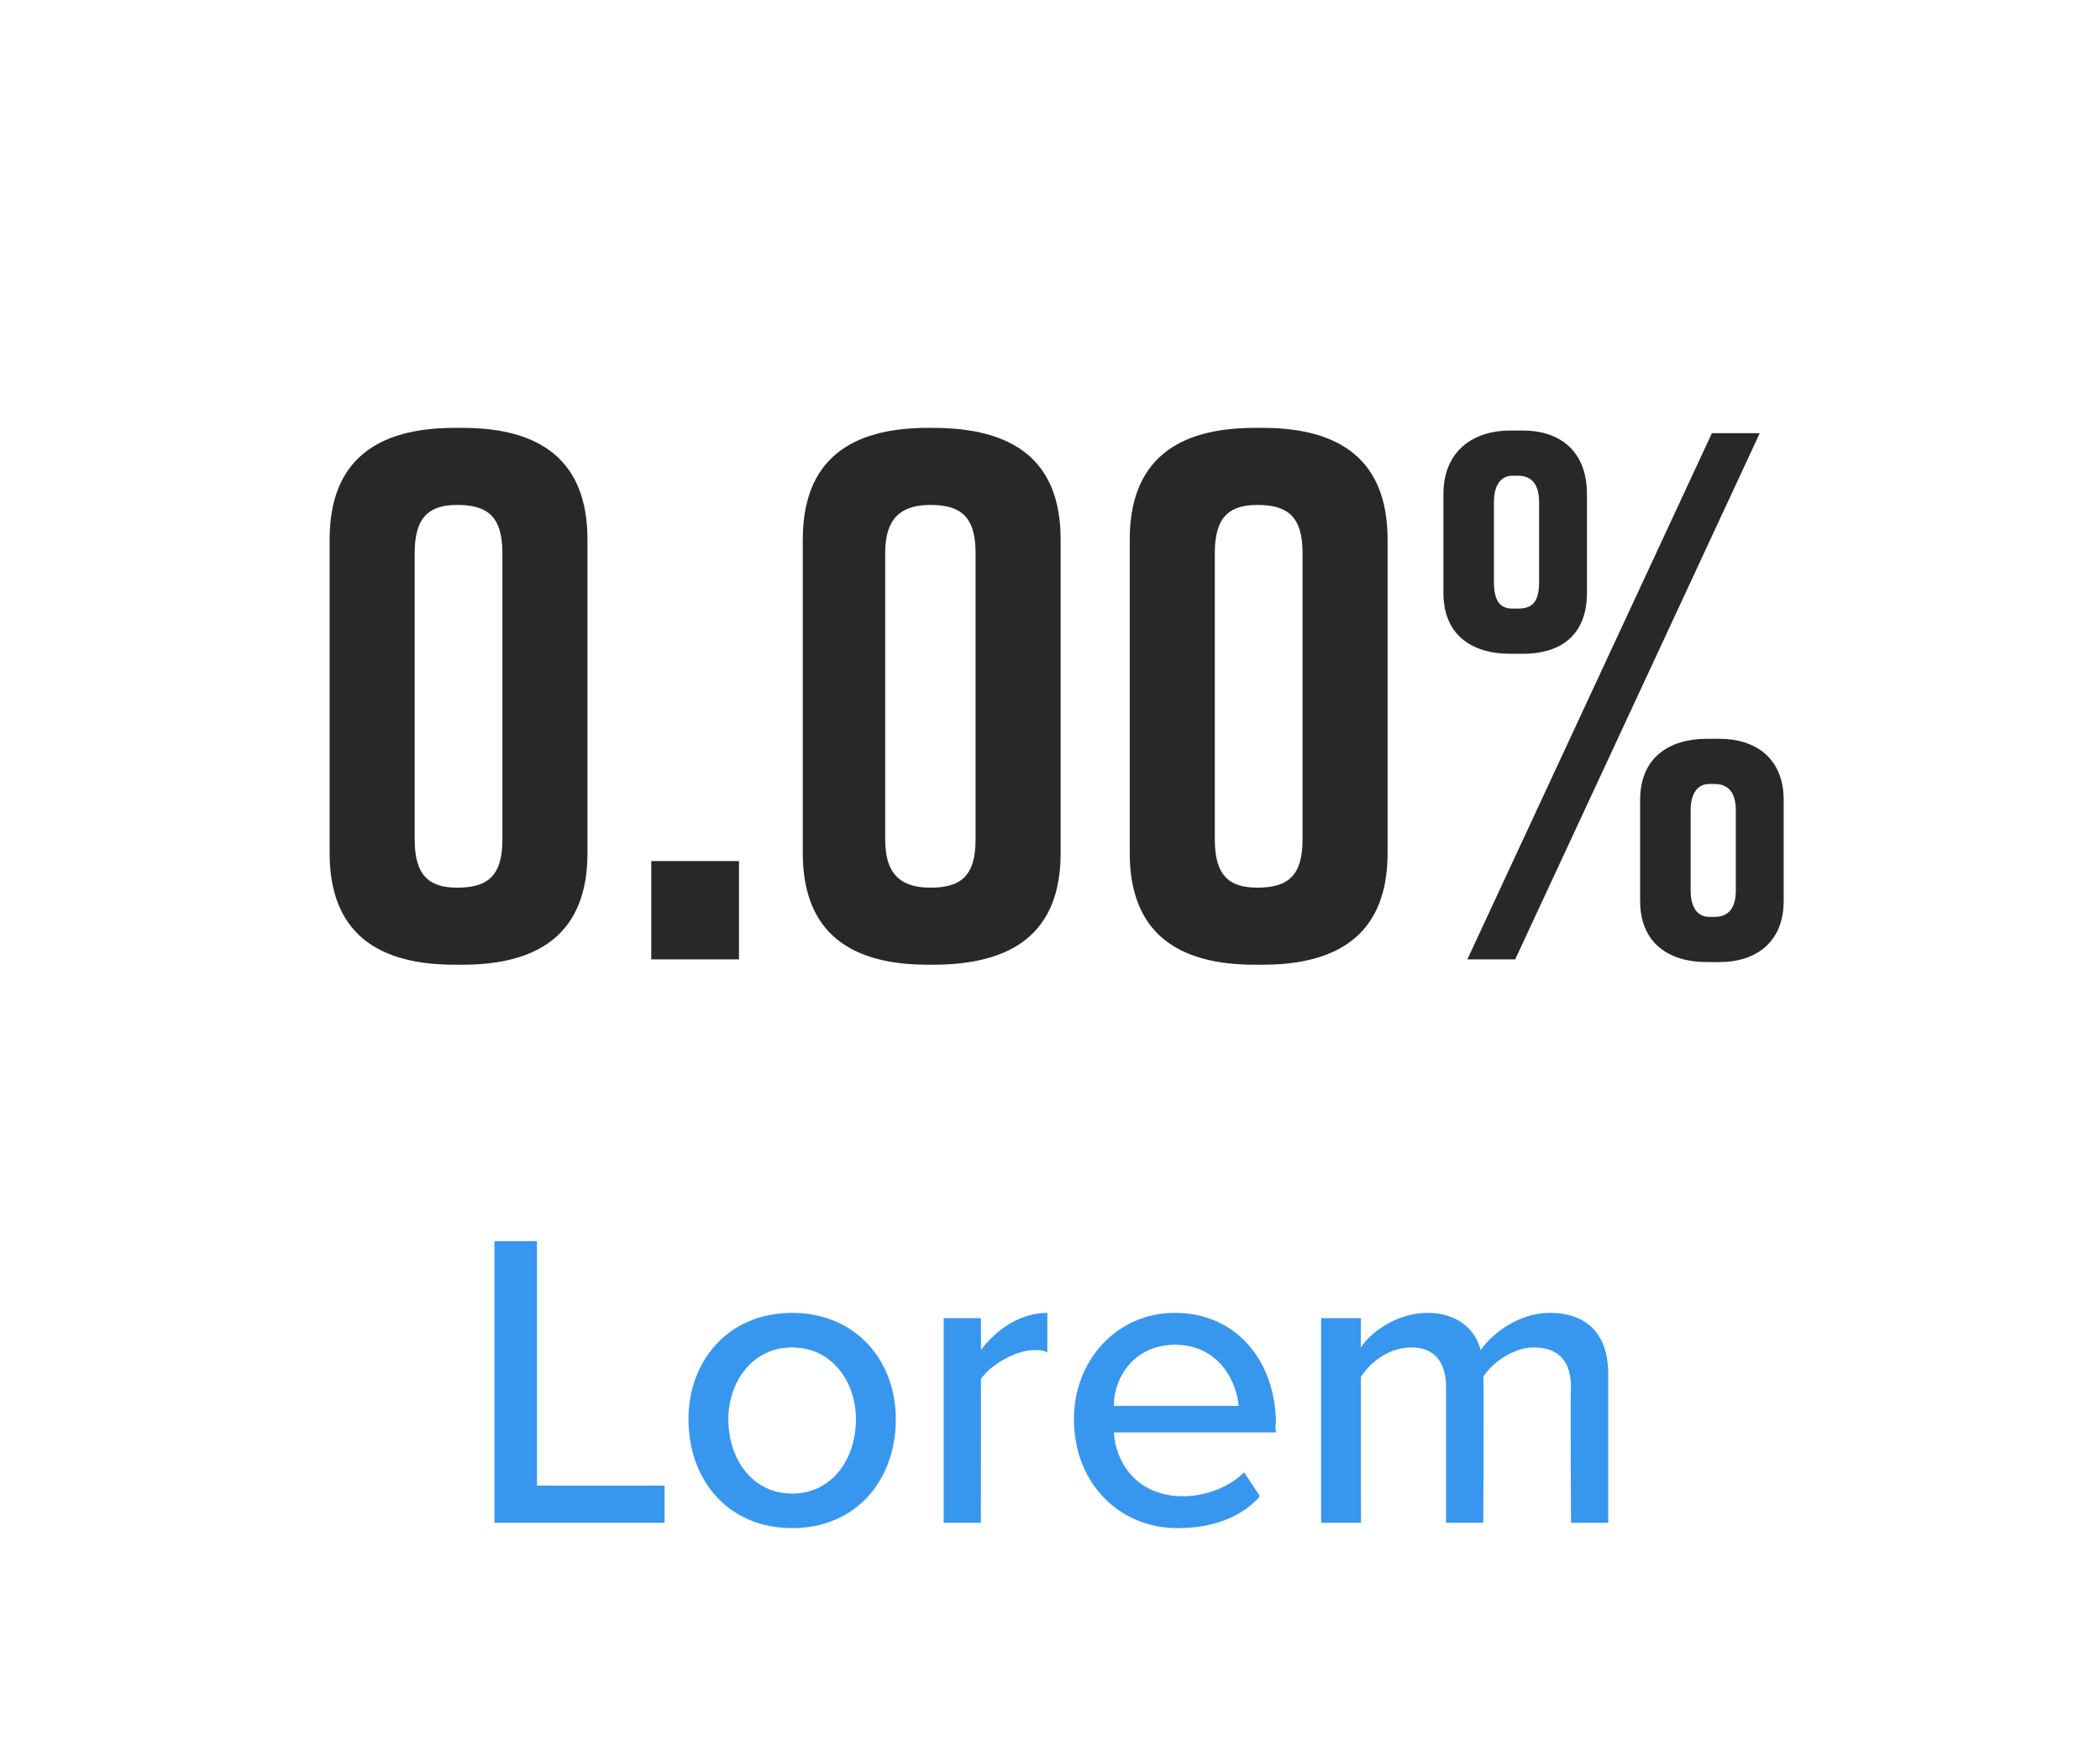 <?xml version="1.0" standalone="no"?>
<!DOCTYPE svg PUBLIC "-//W3C//DTD SVG 1.1//EN" "http://www.w3.org/Graphics/SVG/1.1/DTD/svg11.dtd">
<svg xmlns="http://www.w3.org/2000/svg" version="1.1" width="79px" height="65.9px" viewBox="0 -11 79 65.9" style="top:-11px">
  <desc>Agent 1</desc>
  <defs/>
  <g id="Polygon206567">
    <path d="M 18.6 35.7 L 20.2 35.7 L 20.2 44.9 L 25 44.9 L 25 46.3 L 18.6 46.3 L 18.6 35.7 Z M 25.9 42.4 C 25.9 40.2 27.4 38.4 29.8 38.4 C 32.2 38.4 33.7 40.2 33.7 42.4 C 33.7 44.7 32.2 46.5 29.8 46.5 C 27.4 46.5 25.9 44.7 25.9 42.4 Z M 32.2 42.4 C 32.2 41 31.3 39.7 29.8 39.7 C 28.3 39.7 27.4 41 27.4 42.4 C 27.4 43.9 28.3 45.2 29.8 45.2 C 31.3 45.2 32.2 43.9 32.2 42.4 Z M 35.5 38.6 L 36.9 38.6 C 36.9 38.6 36.91 39.77 36.9 39.8 C 37.5 39 38.4 38.4 39.4 38.4 C 39.4 38.4 39.4 39.9 39.4 39.9 C 39.3 39.8 39.1 39.8 38.9 39.8 C 38.2 39.8 37.2 40.4 36.9 40.9 C 36.91 40.93 36.9 46.3 36.9 46.3 L 35.5 46.3 L 35.5 38.6 Z M 44.2 38.4 C 46.5 38.4 48 40.2 48 42.6 C 47.95 42.55 48 42.9 48 42.9 C 48 42.9 41.89 42.9 41.9 42.9 C 42 44.2 42.9 45.3 44.5 45.3 C 45.3 45.3 46.2 45 46.8 44.4 C 46.8 44.4 47.4 45.3 47.4 45.3 C 46.7 46.1 45.6 46.5 44.3 46.5 C 42.1 46.5 40.4 44.8 40.4 42.4 C 40.4 40.2 42 38.4 44.2 38.4 Z M 41.9 41.9 C 41.9 41.9 46.6 41.9 46.6 41.9 C 46.5 40.9 45.8 39.6 44.2 39.6 C 42.7 39.6 41.9 40.8 41.9 41.9 Z M 59.1 41.2 C 59.1 40.3 58.7 39.7 57.7 39.7 C 57 39.7 56.2 40.2 55.8 40.8 C 55.83 40.77 55.8 46.3 55.8 46.3 L 54.4 46.3 C 54.4 46.3 54.4 41.16 54.4 41.2 C 54.4 40.3 54 39.7 53.1 39.7 C 52.3 39.7 51.6 40.2 51.2 40.8 C 51.18 40.79 51.2 46.3 51.2 46.3 L 49.7 46.3 L 49.7 38.6 L 51.2 38.6 C 51.2 38.6 51.18 39.68 51.2 39.7 C 51.5 39.2 52.5 38.4 53.7 38.4 C 54.8 38.4 55.5 39 55.7 39.8 C 56.2 39.1 57.2 38.4 58.3 38.4 C 59.7 38.4 60.5 39.2 60.5 40.7 C 60.5 40.73 60.5 46.3 60.5 46.3 L 59.1 46.3 C 59.1 46.3 59.07 41.16 59.1 41.2 Z " stroke="none" fill="#3797ef"/>
  </g>
  <g id="Polygon206566">
    <path d="M 22.1 9.3 C 22.1 9.3 22.1 21.1 22.1 21.1 C 22.1 24.1 20.3 25.3 17.4 25.3 C 17.4 25.3 17.1 25.3 17.1 25.3 C 14.2 25.3 12.4 24.1 12.4 21.1 C 12.4 21.1 12.4 9.3 12.4 9.3 C 12.4 6.3 14.2 5.1 17.1 5.1 C 17.1 5.1 17.4 5.1 17.4 5.1 C 20.3 5.1 22.1 6.3 22.1 9.3 Z M 17.2 8 C 16.2 8 15.6 8.4 15.6 9.8 C 15.6 9.8 15.6 20.6 15.6 20.6 C 15.6 22 16.2 22.4 17.2 22.4 C 18.3 22.4 18.9 22 18.9 20.6 C 18.9 20.6 18.9 9.8 18.9 9.8 C 18.9 8.4 18.3 8 17.2 8 Z M 27.8 25.1 L 24.5 25.1 L 24.5 21.4 L 27.8 21.4 L 27.8 25.1 Z M 39.9 9.3 C 39.9 9.3 39.9 21.1 39.9 21.1 C 39.9 24.1 38.1 25.3 35.1 25.3 C 35.1 25.3 34.9 25.3 34.9 25.3 C 32 25.3 30.2 24.1 30.2 21.1 C 30.2 21.1 30.2 9.3 30.2 9.3 C 30.2 6.3 32 5.1 34.9 5.1 C 34.9 5.1 35.1 5.1 35.1 5.1 C 38.1 5.1 39.9 6.3 39.9 9.3 Z M 35 8 C 34 8 33.3 8.4 33.3 9.8 C 33.3 9.8 33.3 20.6 33.3 20.6 C 33.3 22 34 22.4 35 22.4 C 36.1 22.4 36.7 22 36.7 20.6 C 36.7 20.6 36.7 9.8 36.7 9.8 C 36.7 8.4 36.1 8 35 8 Z M 52.2 9.3 C 52.2 9.3 52.2 21.1 52.2 21.1 C 52.2 24.1 50.4 25.3 47.5 25.3 C 47.5 25.3 47.2 25.3 47.2 25.3 C 44.3 25.3 42.5 24.1 42.5 21.1 C 42.5 21.1 42.5 9.3 42.5 9.3 C 42.5 6.3 44.3 5.1 47.2 5.1 C 47.2 5.1 47.5 5.1 47.5 5.1 C 50.4 5.1 52.2 6.3 52.2 9.3 Z M 47.3 8 C 46.3 8 45.7 8.4 45.7 9.8 C 45.7 9.8 45.7 20.6 45.7 20.6 C 45.7 22 46.3 22.4 47.3 22.4 C 48.4 22.4 49 22 49 20.6 C 49 20.6 49 9.8 49 9.8 C 49 8.4 48.4 8 47.3 8 Z M 59.7 7.6 C 59.7 7.6 59.7 11.3 59.7 11.3 C 59.7 13 58.6 13.6 57.3 13.6 C 57.3 13.6 56.8 13.6 56.8 13.6 C 55.5 13.6 54.3 13 54.3 11.3 C 54.3 11.3 54.3 7.6 54.3 7.6 C 54.3 5.9 55.5 5.2 56.8 5.2 C 56.8 5.2 57.3 5.2 57.3 5.2 C 58.6 5.2 59.7 5.9 59.7 7.6 Z M 57 25.1 L 55.2 25.1 L 64.4 5.3 L 66.2 5.3 L 57 25.1 Z M 57.1 6.9 C 57.1 6.9 56.9 6.9 56.9 6.9 C 56.5 6.9 56.2 7.2 56.2 7.9 C 56.2 7.9 56.2 10.9 56.2 10.9 C 56.2 11.7 56.5 11.9 56.9 11.9 C 56.9 11.9 57.1 11.9 57.1 11.9 C 57.6 11.9 57.9 11.7 57.9 10.9 C 57.9 10.9 57.9 7.9 57.9 7.9 C 57.9 7.2 57.6 6.9 57.1 6.9 Z M 67.1 19.1 C 67.1 19.1 67.1 22.9 67.1 22.9 C 67.1 24.5 66 25.2 64.7 25.2 C 64.7 25.2 64.2 25.2 64.2 25.2 C 62.8 25.2 61.7 24.5 61.7 22.9 C 61.7 22.9 61.7 19.1 61.7 19.1 C 61.7 17.5 62.8 16.8 64.2 16.8 C 64.2 16.8 64.7 16.8 64.7 16.8 C 66 16.8 67.1 17.5 67.1 19.1 Z M 64.5 18.5 C 64.5 18.5 64.3 18.5 64.3 18.5 C 63.9 18.5 63.6 18.8 63.6 19.5 C 63.6 19.5 63.6 22.5 63.6 22.5 C 63.6 23.2 63.9 23.5 64.3 23.5 C 64.3 23.5 64.5 23.5 64.5 23.5 C 65 23.5 65.3 23.2 65.3 22.5 C 65.3 22.5 65.3 19.5 65.3 19.5 C 65.3 18.8 65 18.5 64.5 18.5 Z " stroke="none" fill="#282828"/>
  </g>
</svg>